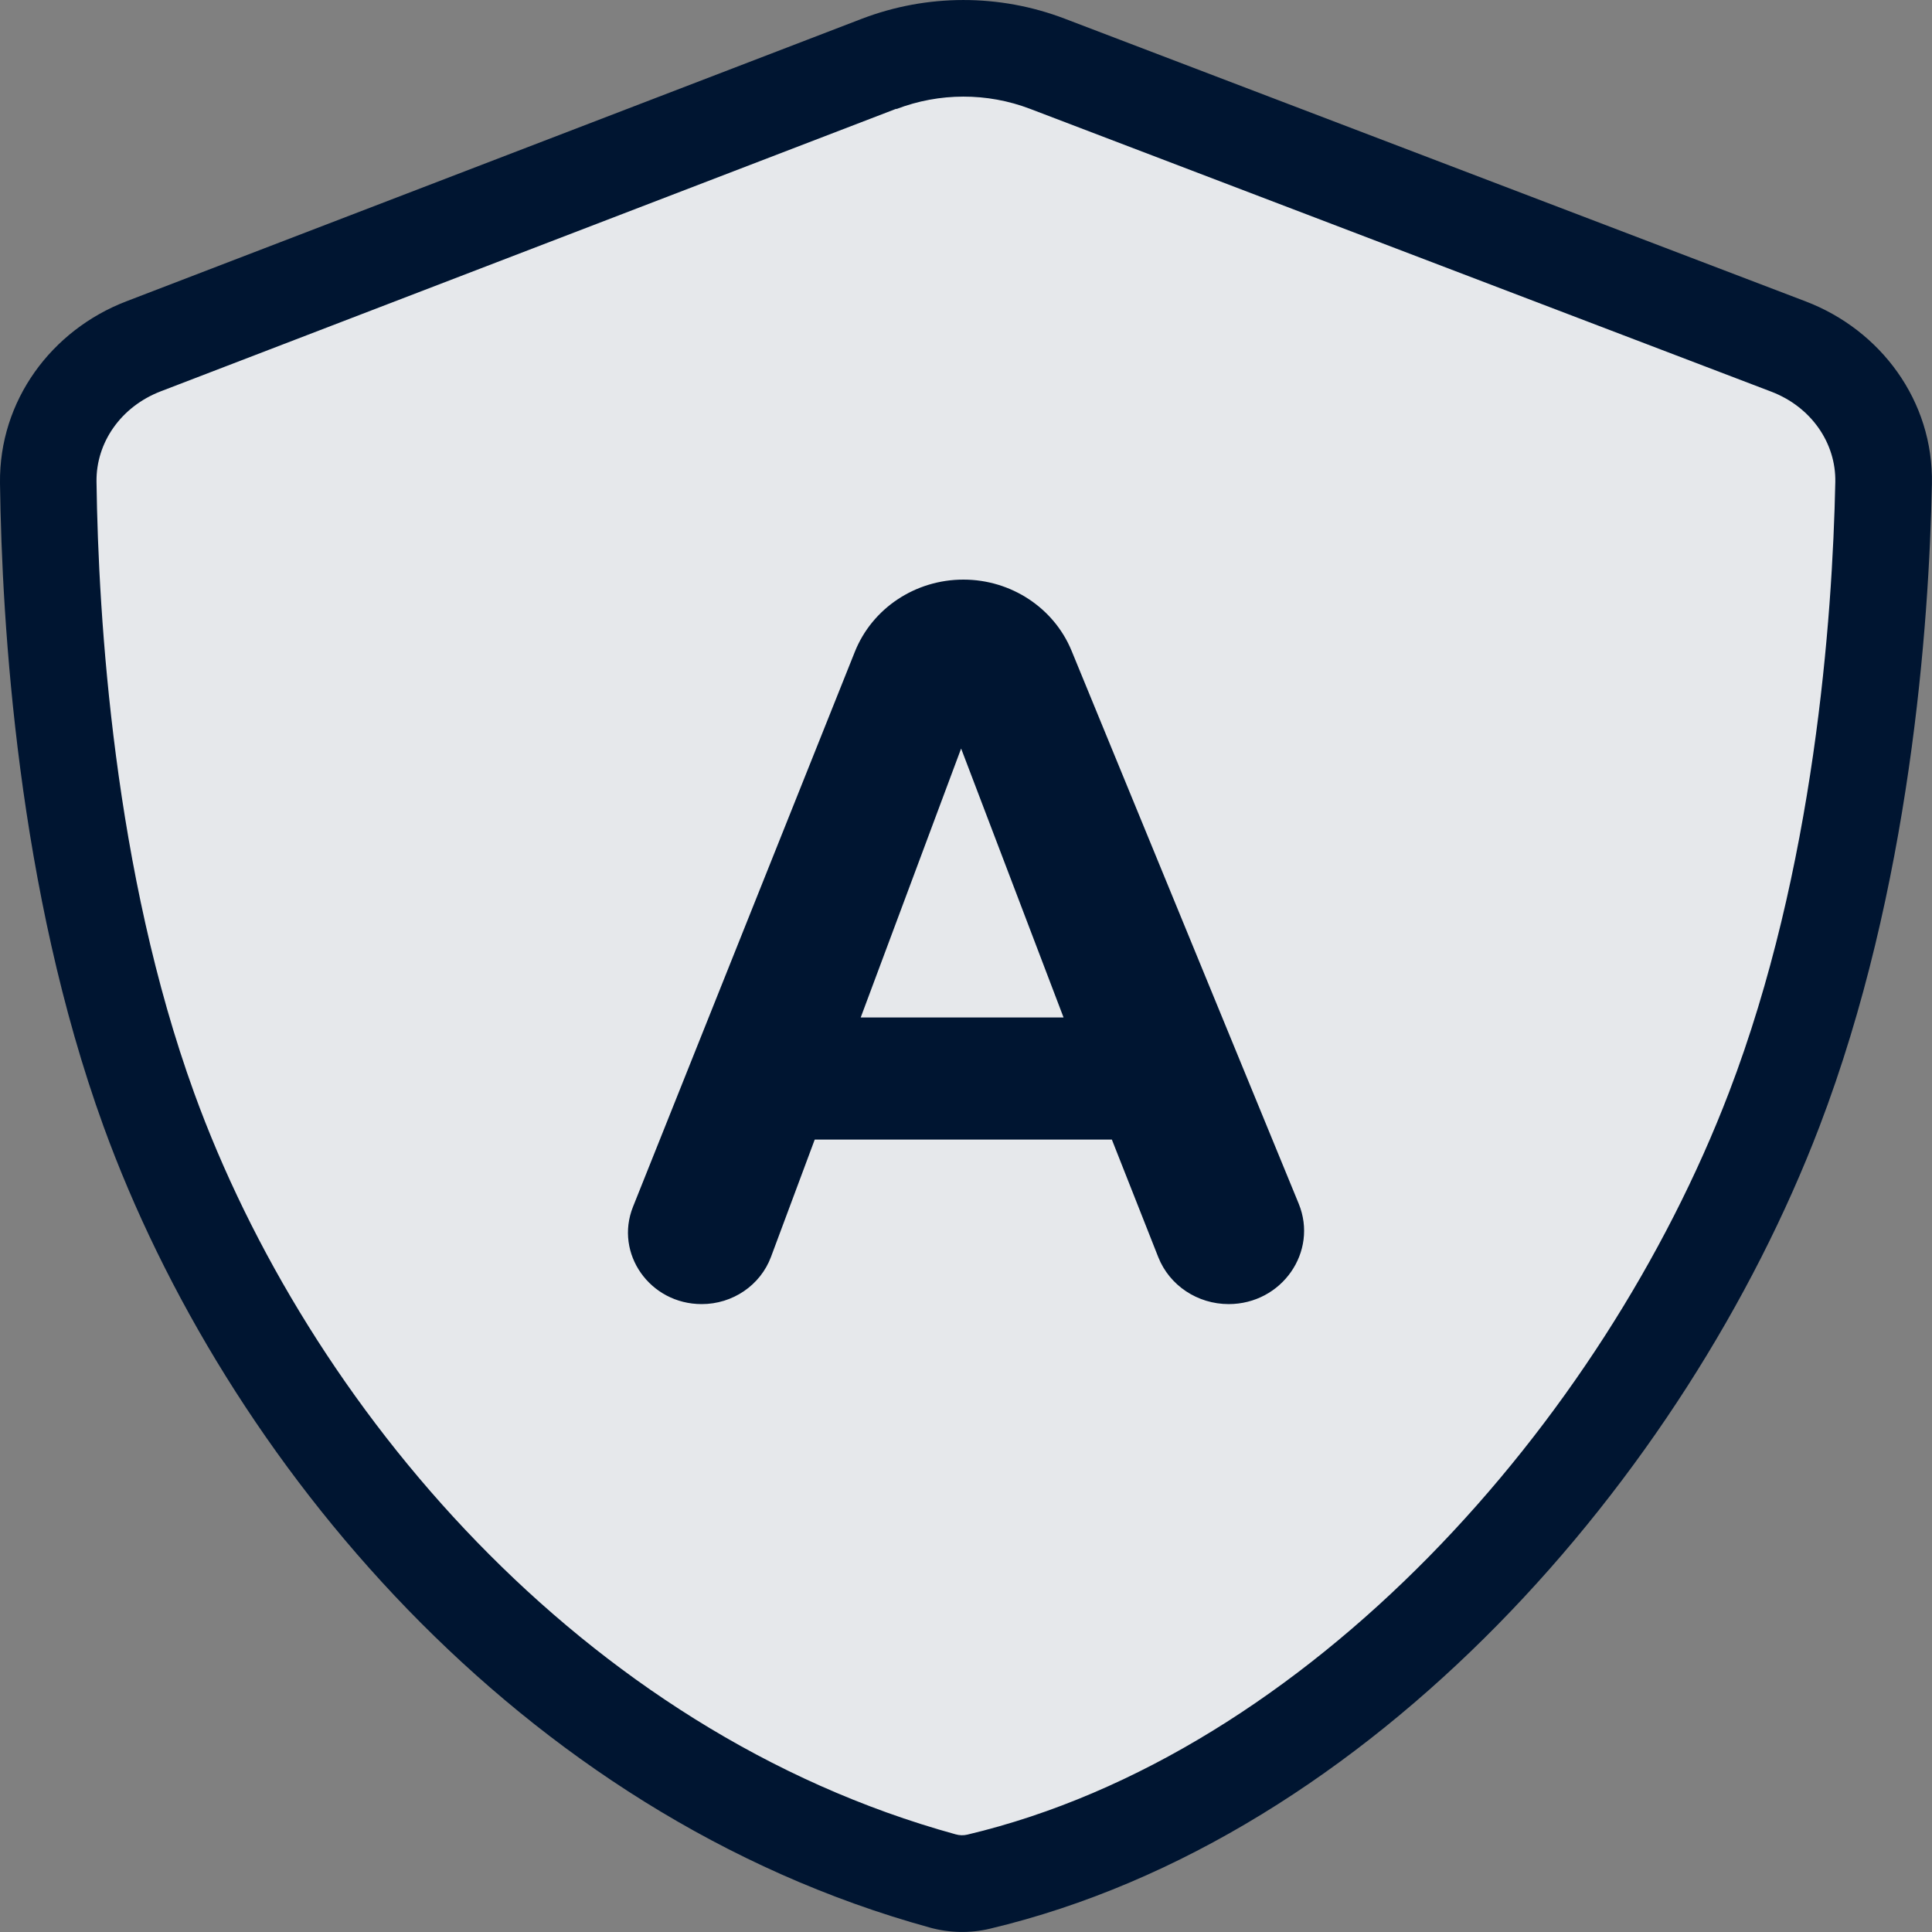 <?xml version="1.0" encoding="UTF-8"?><svg id="Layer_1" xmlns="http://www.w3.org/2000/svg" viewBox="0 0 20 20"><rect x="0" y="0" width="20" height="20" fill="#808080" stroke="none"/><path d="M10.865.414l7.873,3.004c.611.233,1.025.802,1.012,1.451-.03,1.468-.225,4.206-1.162,6.656-1.382,3.612-4.615,7.291-8.453,8.203-.125.03-.256.027-.379-.007-4.175-1.149-7.192-4.764-8.437-8.196C.438,9.099.27,6.338.25,4.864c-.009-.646.403-1.212,1.011-1.445L9.076.416c.575-.221,1.213-.222,1.789-.002Z" fill="#001531" stroke-width="0"/><path d="M10.865.414l7.873,3.004c.611.233,1.025.802,1.012,1.451-.03,1.468-.225,4.206-1.162,6.656-1.382,3.612-4.615,7.291-8.453,8.203-.125.03-.256.027-.379-.007-4.175-1.149-7.192-4.764-8.437-8.196C.438,9.099.27,6.338.25,4.864c-.009-.646.403-1.212,1.011-1.445L9.076.416c.575-.221,1.213-.222,1.789-.002Z" fill="rgba(255,255,255,.9)" stroke-width="0"/><path d="M11.021.193c-.676-.258-1.425-.257-2.101.002L1.306,3.12C.534,3.417-.011,4.146 0,5.002c.019,1.454.184,4.211,1.071,6.656,1.254,3.455,4.296,7.125,8.558,8.297.2.055.413.06.618.011,3.951-.939,7.203-4.683,8.587-8.301.944-2.468,1.136-5.205,1.165-6.654.018-.861-.531-1.595-1.307-1.891L11.021.193ZM9.279,1.129c.446-.171.94-.172,1.385-.002l7.671,2.927c.415.158.672.533.664.936-.029,1.411-.217,4.011-1.1,6.317-1.309,3.421-4.357,6.847-7.885,7.685-.038.009-.08.009-.121-.003-3.873-1.066-6.71-4.442-7.883-7.675-.829-2.285-.992-4.908-1.011-6.328-.005-.404.252-.776.665-.935l7.614-2.925ZM12.718,13.5c.552,0,.93-.542.726-1.04l-2.351-5.723c-.183-.445-.627-.737-1.12-.737-.498,0-.944.297-1.124.748l-2.296,5.744c-.194.485.175,1.008.711,1.008.321,0,.607-.195.717-.488l.453-1.215h3.076l.48,1.216c.116.294.406.487.73.487ZM9.95,7.75l1.06,2.783h-2.1l1.039-2.783Z" fill="#001531" fill-rule="evenodd" stroke-width="0"/></svg>